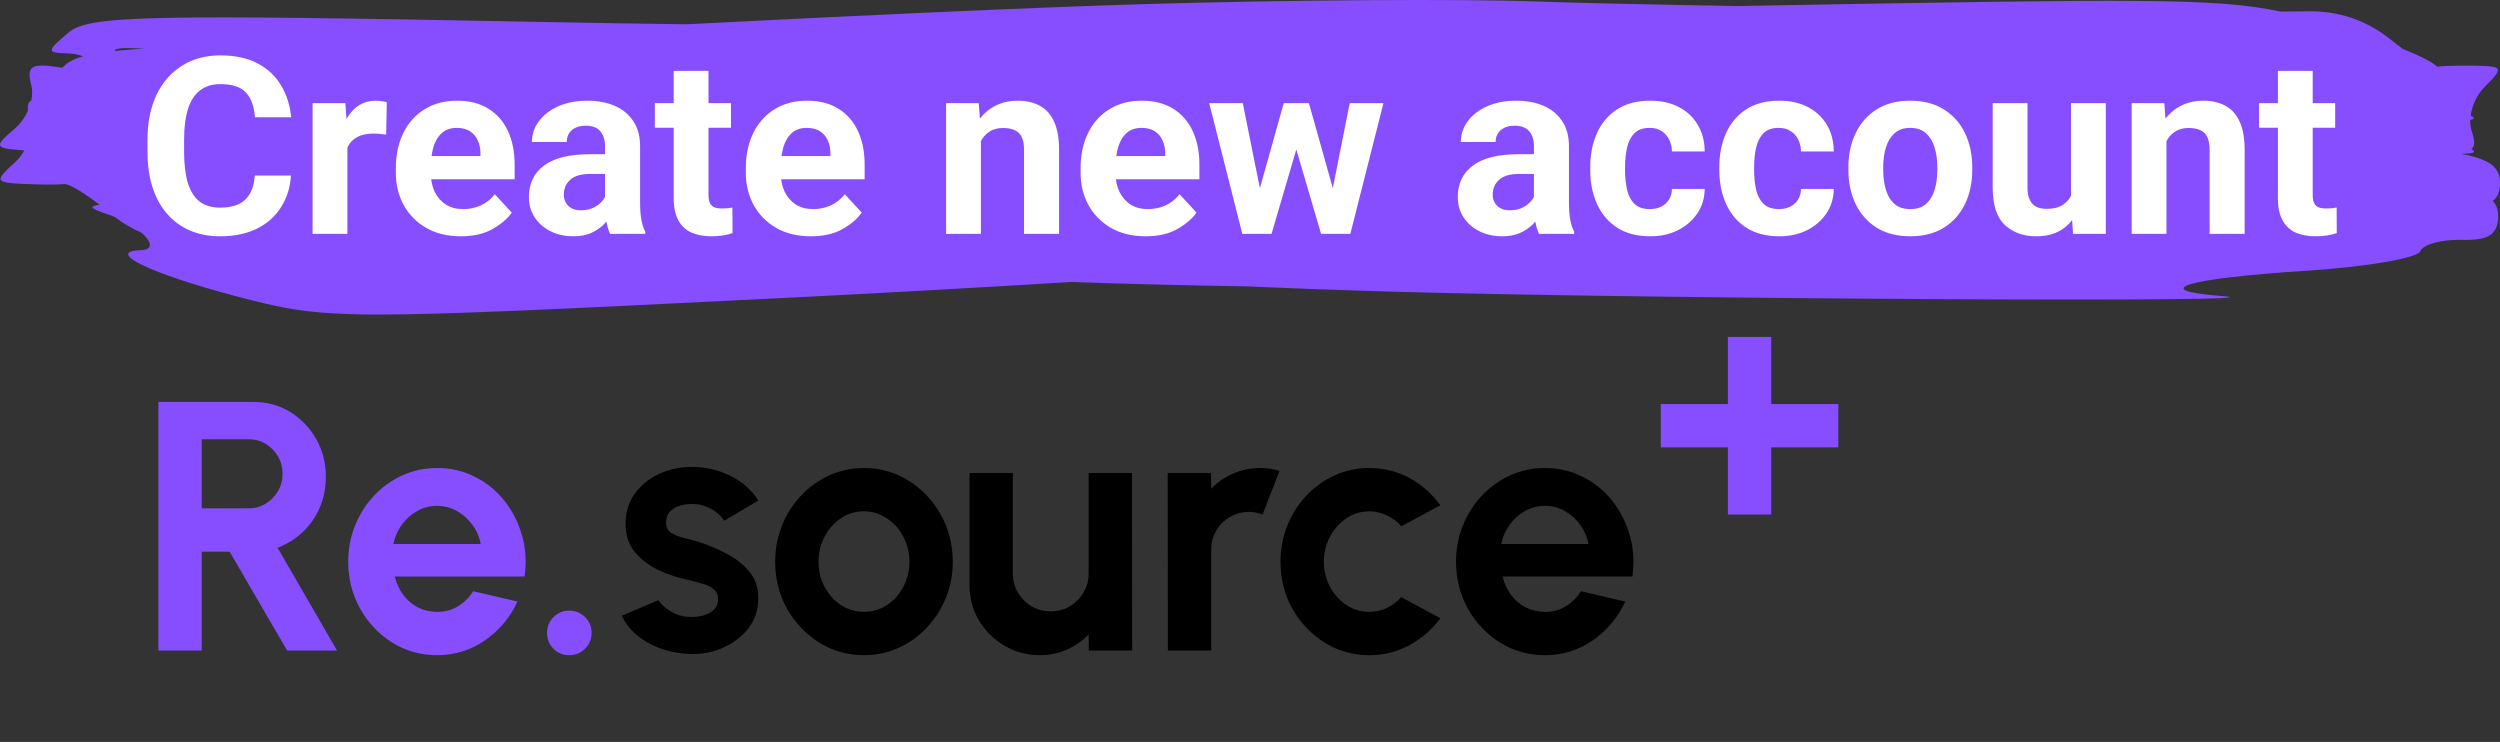 <svg width="310" height="92" viewBox="0 0 310 92" fill="none" xmlns="http://www.w3.org/2000/svg">
<rect x="0" y="0" width="310" height="92" fill="#333333" stroke="none"/>
<path d="M19.642 80.67V49.842H31.467C33.141 49.842 34.653 50.26 36.003 51.097C37.354 51.934 38.425 53.057 39.218 54.466C40.011 55.861 40.407 57.41 40.407 59.112C40.407 60.507 40.15 61.791 39.637 62.966C39.137 64.126 38.433 65.131 37.523 65.983C36.627 66.834 35.592 67.48 34.418 67.92L41.794 80.67H35.607L28.472 68.405H25.015V80.67H19.642ZM25.015 63.032H30.851C31.614 63.032 32.311 62.841 32.943 62.459C33.574 62.078 34.08 61.564 34.462 60.918C34.843 60.272 35.034 59.553 35.034 58.76C35.034 57.953 34.843 57.226 34.462 56.58C34.08 55.934 33.574 55.42 32.943 55.039C32.311 54.657 31.614 54.466 30.851 54.466H25.015V63.032ZM54.19 81.242C52.164 81.242 50.314 80.721 48.641 79.679C46.982 78.637 45.653 77.235 44.655 75.473C43.672 73.712 43.18 71.766 43.18 69.638C43.18 68.038 43.466 66.54 44.038 65.146C44.611 63.736 45.396 62.503 46.395 61.447C47.408 60.375 48.582 59.538 49.918 58.936C51.254 58.334 52.678 58.033 54.19 58.033C55.907 58.033 57.478 58.4 58.902 59.134C60.341 59.854 61.559 60.845 62.557 62.107C63.556 63.37 64.282 64.808 64.737 66.423C65.192 68.038 65.295 69.726 65.046 71.488H48.949C49.154 72.31 49.492 73.051 49.962 73.712C50.432 74.358 51.026 74.879 51.745 75.275C52.465 75.657 53.28 75.855 54.19 75.87C55.129 75.884 55.981 75.664 56.744 75.209C57.522 74.739 58.168 74.108 58.682 73.315L64.165 74.592C63.269 76.545 61.933 78.145 60.157 79.393C58.381 80.626 56.392 81.242 54.19 81.242ZM48.773 67.458H59.607C59.445 66.577 59.1 65.784 58.572 65.08C58.058 64.36 57.419 63.788 56.656 63.362C55.893 62.937 55.071 62.724 54.19 62.724C53.309 62.724 52.494 62.937 51.745 63.362C50.997 63.773 50.358 64.338 49.83 65.058C49.316 65.762 48.964 66.562 48.773 67.458ZM70.586 81.242C69.823 81.242 69.169 80.978 68.626 80.45C68.098 79.907 67.834 79.246 67.834 78.468C67.834 77.719 68.098 77.073 68.626 76.53C69.169 75.987 69.823 75.715 70.586 75.715C71.349 75.715 72.003 75.987 72.546 76.53C73.089 77.073 73.361 77.719 73.361 78.468C73.361 79.246 73.089 79.907 72.546 80.45C72.003 80.978 71.349 81.242 70.586 81.242Z" fill="#864EFF"/>
<path d="M85.145 81.066C84 80.993 82.892 80.765 81.82 80.384C80.763 79.987 79.823 79.451 79.001 78.776C78.179 78.101 77.548 77.293 77.108 76.354L81.644 74.416C81.82 74.71 82.106 75.025 82.503 75.363C82.899 75.686 83.369 75.958 83.912 76.178C84.47 76.398 85.079 76.508 85.74 76.508C86.297 76.508 86.826 76.435 87.325 76.288C87.839 76.126 88.25 75.884 88.558 75.561C88.881 75.238 89.043 74.82 89.043 74.306C89.043 73.763 88.852 73.345 88.47 73.051C88.103 72.743 87.633 72.515 87.061 72.368C86.503 72.207 85.96 72.06 85.431 71.928C84.037 71.649 82.737 71.216 81.534 70.629C80.345 70.042 79.383 69.286 78.649 68.361C77.93 67.421 77.57 66.291 77.57 64.97C77.57 63.516 77.952 62.261 78.715 61.204C79.493 60.147 80.499 59.333 81.732 58.76C82.98 58.188 84.323 57.901 85.762 57.901C87.508 57.901 89.109 58.268 90.562 59.002C92.03 59.722 93.19 60.742 94.041 62.063L89.791 64.573C89.586 64.221 89.299 63.898 88.933 63.604C88.566 63.296 88.147 63.047 87.677 62.856C87.208 62.65 86.716 62.533 86.202 62.503C85.541 62.474 84.939 62.533 84.396 62.68C83.853 62.826 83.413 63.076 83.075 63.428C82.752 63.781 82.591 64.25 82.591 64.838C82.591 65.395 82.811 65.814 83.251 66.093C83.692 66.357 84.22 66.562 84.837 66.709C85.468 66.856 86.07 67.017 86.642 67.194C87.934 67.619 89.145 68.141 90.276 68.757C91.421 69.374 92.338 70.13 93.028 71.025C93.718 71.921 94.049 72.992 94.019 74.24C94.019 75.664 93.593 76.912 92.742 77.984C91.891 79.04 90.79 79.848 89.439 80.406C88.103 80.963 86.672 81.184 85.145 81.066ZM107.132 81.242C105.107 81.242 103.257 80.721 101.583 79.679C99.924 78.637 98.596 77.242 97.598 75.495C96.614 73.734 96.122 71.788 96.122 69.66C96.122 68.045 96.409 66.54 96.981 65.146C97.554 63.736 98.339 62.503 99.337 61.447C100.35 60.375 101.525 59.538 102.86 58.936C104.196 58.334 105.62 58.033 107.132 58.033C109.158 58.033 111.001 58.554 112.659 59.597C114.333 60.639 115.661 62.041 116.645 63.803C117.643 65.564 118.142 67.517 118.142 69.66C118.142 71.26 117.856 72.757 117.284 74.152C116.711 75.547 115.918 76.78 114.905 77.851C113.907 78.908 112.74 79.738 111.404 80.34C110.083 80.942 108.659 81.242 107.132 81.242ZM107.132 75.87C108.204 75.87 109.166 75.583 110.017 75.011C110.868 74.438 111.536 73.682 112.021 72.743C112.52 71.803 112.769 70.776 112.769 69.66C112.769 68.515 112.513 67.473 111.999 66.533C111.5 65.579 110.817 64.823 109.951 64.265C109.099 63.693 108.16 63.406 107.132 63.406C106.075 63.406 105.121 63.693 104.27 64.265C103.418 64.838 102.743 65.601 102.244 66.555C101.745 67.509 101.495 68.544 101.495 69.66C101.495 70.82 101.752 71.869 102.266 72.809C102.78 73.748 103.462 74.497 104.314 75.055C105.18 75.598 106.119 75.87 107.132 75.87ZM120.217 72.522V58.65H125.59V71.113C125.59 71.979 125.803 72.772 126.229 73.491C126.654 74.196 127.219 74.761 127.924 75.187C128.643 75.598 129.429 75.803 130.28 75.803C131.161 75.803 131.954 75.598 132.658 75.187C133.363 74.761 133.928 74.196 134.354 73.491C134.78 72.772 134.992 71.979 134.992 71.113V58.65H140.365L140.387 80.67H135.015L134.992 78.666C134.229 79.459 133.326 80.09 132.284 80.56C131.242 81.015 130.126 81.242 128.937 81.242C127.337 81.242 125.876 80.853 124.555 80.075C123.234 79.283 122.177 78.233 121.384 76.927C120.606 75.605 120.217 74.137 120.217 72.522ZM144.817 80.67L144.795 58.65H150.168L150.19 60.61C150.939 59.817 151.834 59.193 152.877 58.738C153.919 58.268 155.042 58.033 156.246 58.033C157.053 58.033 157.86 58.151 158.668 58.386L156.554 63.803C155.996 63.582 155.438 63.472 154.88 63.472C154.014 63.472 153.221 63.685 152.502 64.111C151.798 64.522 151.232 65.087 150.807 65.806C150.396 66.511 150.19 67.296 150.19 68.163V80.67H144.817ZM173.758 74.042L178.603 76.662C177.59 78.042 176.32 79.15 174.793 79.987C173.267 80.824 171.6 81.242 169.795 81.242C167.769 81.242 165.919 80.721 164.246 79.679C162.587 78.637 161.258 77.242 160.26 75.495C159.277 73.734 158.785 71.788 158.785 69.66C158.785 68.045 159.071 66.54 159.644 65.146C160.216 63.736 161.001 62.503 162 61.447C163.013 60.375 164.187 59.538 165.523 58.936C166.859 58.334 168.283 58.033 169.795 58.033C171.6 58.033 173.267 58.452 174.793 59.288C176.32 60.125 177.59 61.248 178.603 62.658L173.758 65.256C173.245 64.669 172.635 64.214 171.931 63.891C171.241 63.568 170.529 63.406 169.795 63.406C168.738 63.406 167.784 63.7 166.932 64.287C166.081 64.86 165.405 65.623 164.906 66.577C164.407 67.517 164.158 68.544 164.158 69.66C164.158 70.761 164.407 71.788 164.906 72.743C165.405 73.682 166.081 74.438 166.932 75.011C167.784 75.583 168.738 75.87 169.795 75.87C170.558 75.87 171.285 75.708 171.975 75.385C172.665 75.047 173.259 74.6 173.758 74.042ZM191.557 81.242C189.531 81.242 187.681 80.721 186.008 79.679C184.349 78.637 183.02 77.235 182.022 75.473C181.038 73.712 180.547 71.766 180.547 69.638C180.547 68.038 180.833 66.54 181.405 65.146C181.978 63.736 182.763 62.503 183.762 61.447C184.775 60.375 185.949 59.538 187.285 58.936C188.621 58.334 190.045 58.033 191.557 58.033C193.274 58.033 194.845 58.4 196.269 59.134C197.708 59.854 198.926 60.845 199.924 62.107C200.923 63.37 201.649 64.808 202.104 66.423C202.559 68.038 202.662 69.726 202.413 71.488H186.316C186.521 72.31 186.859 73.051 187.329 73.712C187.799 74.358 188.393 74.879 189.112 75.275C189.832 75.657 190.647 75.855 191.557 75.87C192.496 75.884 193.348 75.664 194.111 75.209C194.889 74.739 195.535 74.108 196.049 73.315L201.532 74.592C200.636 76.545 199.3 78.145 197.524 79.393C195.748 80.626 193.759 81.242 191.557 81.242ZM186.14 67.458H196.974C196.812 66.577 196.467 65.784 195.939 65.08C195.425 64.36 194.786 63.788 194.023 63.362C193.26 62.937 192.438 62.724 191.557 62.724C190.676 62.724 189.861 62.937 189.112 63.362C188.364 63.773 187.725 64.338 187.197 65.058C186.683 65.762 186.331 66.562 186.14 67.458Z" fill="black"/>
<path d="M214.257 63.798V55.474H205.933V50.102H214.257V41.778H219.63V50.102H227.953V55.474H219.63V63.798H214.257Z" fill="#864EFF"/>
<path fill-rule="evenodd" clip-rule="evenodd" d="M215.425 0.749C204.54 0.562 195.382 0.364 190.655 0.188C181.317 -0.16 159.165 -0.011 141.426 0.524C127.789 0.934 105.441 1.959 85.152 3.013C79.479 2.94 73.732 2.848 68.069 2.738C17.48 1.758 10.991 1.904 8.431 4.086C5.779 6.347 5.769 6.54 8.3 6.609C8.994 6.628 9.707 6.765 10.316 6.974C9.186 7.286 8.532 7.658 8.037 8.106C7.927 8.206 7.821 8.302 7.72 8.394C3.82 7.778 3.258 8.126 3.887 10.61C4.028 11.166 4.016 11.807 3.877 12.463C3.498 12.685 3.392 13.081 3.474 13.699C3.094 14.555 2.524 15.362 1.823 15.959C-0.79 18.186 -0.718 18.376 2.847 18.639L3.016 18.651C2.696 19.214 2.295 19.733 1.829 20.155C-0.709 22.452 -0.63 22.64 2.942 22.805C5.057 22.903 7.318 22.911 7.966 22.824C8.504 22.752 10.338 23.845 12.343 25.391C10.805 25.588 11.324 25.893 13.513 26.634C13.75 26.714 13.981 26.799 14.208 26.889C15.271 27.702 16.396 28.366 17.584 28.88C18.816 29.974 19.037 30.97 17.481 31.019C12.936 31.163 18.548 33.895 29.126 36.688C40.636 39.727 41.279 39.729 97.387 36.936C109.34 36.341 121.631 35.652 132.789 34.965C139.057 35.189 146.641 35.379 154.396 35.505C160.285 35.761 166.256 35.982 171.81 36.142C204.56 37.093 286.397 37.539 275.493 36.707C266.217 35.999 271.045 34.529 285.716 33.594C293.279 33.113 299.749 32.022 300.095 31.169C300.44 30.317 302.736 29.676 305.197 29.743C308.528 29.834 309.696 29.119 309.768 26.945C309.796 26.116 309.604 25.46 309.104 24.918C309.739 24.456 310 23.744 310 22.705C310 20.739 308.798 19.777 305.2 19.077C306.777 19.036 307.13 18.884 306.442 18.49C306.941 18.136 306.873 17.432 306.481 16.22C306.348 15.808 306.296 15.343 306.316 14.855C306.872 14.753 306.869 14.593 306.364 14.33C306.544 13.049 307.175 11.691 308.107 10.762C310.489 8.387 310.405 8.202 306.92 8.147C305.011 8.118 302.983 8.168 302.194 8.261C301.656 7.721 300.191 6.963 297.983 6.084C297.47 5.714 296.94 5.311 296.414 4.889C293.433 2.496 290.002 1.334 286.127 1.405C285.261 1.421 284.14 1.432 282.798 1.438C274.804 -0.273 265.132 -0.125 219.036 0.683C217.835 0.704 216.631 0.726 215.425 0.749ZM26.401 10.355C26.209 10.387 26.019 10.419 25.831 10.451C25.369 10.363 24.909 10.27 24.454 10.174C25.107 10.23 25.757 10.29 26.401 10.355ZM14.237 6.321C15.27 6.213 16.478 6.116 17.896 6.028C15.284 5.893 14.16 5.954 14.237 6.321Z" fill="#864EFF"/>
<path d="M31.596 21.762H36.077C35.987 23.23 35.583 24.534 34.863 25.673C34.154 26.812 33.16 27.701 31.881 28.341C30.612 28.98 29.084 29.3 27.295 29.3C25.437 29.3 23.834 28.875 22.485 28.026C21.136 27.177 20.097 25.973 19.368 24.414C18.648 22.846 18.289 20.993 18.289 18.855V17.341C18.289 15.203 18.658 13.35 19.398 11.781C20.147 10.213 21.201 9.004 22.56 8.155C23.919 7.295 25.507 6.866 27.325 6.866C29.143 6.866 30.677 7.196 31.926 7.855C33.185 8.514 34.159 9.423 34.848 10.582C35.547 11.741 35.967 13.06 36.107 14.539H31.611C31.521 13.22 31.157 12.206 30.517 11.496C29.888 10.787 28.824 10.432 27.325 10.432C26.336 10.432 25.507 10.682 24.838 11.182C24.168 11.681 23.664 12.441 23.324 13.46C22.994 14.479 22.829 15.762 22.829 17.311V18.855C22.829 20.353 22.979 21.617 23.279 22.646C23.589 23.665 24.068 24.439 24.718 24.969C25.377 25.488 26.236 25.748 27.295 25.748C28.234 25.748 29.009 25.598 29.618 25.299C30.227 24.999 30.692 24.554 31.012 23.965C31.341 23.375 31.536 22.641 31.596 21.762ZM43.075 16.322V29H38.76V12.785H42.821L43.075 16.322ZM47.961 12.68L47.886 16.682C47.676 16.652 47.421 16.627 47.122 16.607C46.832 16.577 46.567 16.562 46.327 16.562C45.518 16.562 44.849 16.702 44.319 16.981C43.8 17.251 43.41 17.646 43.15 18.165C42.891 18.675 42.751 19.299 42.731 20.038L41.861 19.769C41.861 18.37 42.046 17.121 42.416 16.022C42.786 14.923 43.32 14.059 44.02 13.43C44.729 12.8 45.593 12.486 46.612 12.486C46.852 12.486 47.097 12.506 47.346 12.546C47.596 12.575 47.801 12.62 47.961 12.68ZM57.162 29.3C55.484 29.3 54.04 28.95 52.831 28.251C51.622 27.541 50.693 26.592 50.044 25.403C49.404 24.215 49.085 22.896 49.085 21.447V20.848C49.085 19.209 49.389 17.766 49.999 16.517C50.608 15.258 51.483 14.274 52.621 13.565C53.76 12.845 55.114 12.486 56.682 12.486C58.221 12.486 59.52 12.82 60.579 13.49C61.638 14.149 62.442 15.073 62.992 16.262C63.541 17.451 63.816 18.84 63.816 20.428V22.226H50.928V19.349H59.575V19.019C59.575 18.42 59.465 17.886 59.245 17.416C59.035 16.936 58.716 16.557 58.286 16.277C57.856 15.997 57.307 15.857 56.638 15.857C55.878 15.857 55.259 16.072 54.779 16.502C54.3 16.931 53.95 17.526 53.73 18.285C53.52 19.034 53.416 19.889 53.416 20.848V21.447C53.416 22.316 53.575 23.091 53.895 23.77C54.215 24.439 54.674 24.969 55.274 25.358C55.873 25.738 56.593 25.928 57.432 25.928C58.211 25.928 58.935 25.778 59.605 25.478C60.284 25.169 60.869 24.704 61.358 24.085L63.456 26.363C62.947 27.102 62.162 27.776 61.103 28.386C60.044 28.995 58.731 29.3 57.162 29.3ZM75.025 25.343V18.12C75.025 17.351 74.83 16.737 74.441 16.277C74.061 15.817 73.452 15.588 72.612 15.588C72.133 15.588 71.718 15.673 71.369 15.842C71.019 16.002 70.749 16.237 70.559 16.547C70.37 16.846 70.275 17.201 70.275 17.611H65.959C65.959 16.682 66.239 15.832 66.798 15.063C67.368 14.284 68.167 13.659 69.196 13.19C70.235 12.72 71.454 12.486 72.852 12.486C74.111 12.486 75.23 12.695 76.209 13.115C77.188 13.535 77.957 14.164 78.517 15.003C79.086 15.842 79.371 16.891 79.371 18.15V25.089C79.371 25.978 79.426 26.707 79.536 27.277C79.646 27.836 79.806 28.326 80.016 28.745V29H75.655C75.445 28.56 75.285 28.011 75.175 27.352C75.075 26.682 75.025 26.013 75.025 25.343ZM75.595 19.124L75.625 21.567H73.212C72.063 21.567 71.224 21.812 70.694 22.301C70.175 22.781 69.915 23.395 69.915 24.145C69.915 24.704 70.105 25.169 70.484 25.538C70.864 25.898 71.379 26.078 72.028 26.078C72.677 26.078 73.242 25.948 73.722 25.688C74.201 25.428 74.571 25.109 74.83 24.729C75.1 24.349 75.24 23.99 75.25 23.65L76.389 25.478C76.229 25.888 76.009 26.312 75.73 26.752C75.46 27.192 75.115 27.606 74.695 27.996C74.276 28.376 73.771 28.69 73.182 28.94C72.593 29.18 71.893 29.3 71.084 29.3C70.055 29.3 69.121 29.095 68.282 28.685C67.452 28.266 66.793 27.691 66.303 26.962C65.824 26.223 65.584 25.383 65.584 24.444C65.584 22.756 66.213 21.447 67.472 20.518C68.731 19.589 70.604 19.124 73.092 19.124H75.595ZM90.641 12.785V15.842H81.199V12.785H90.641ZM83.537 8.784H87.853V24.115C87.853 24.584 87.913 24.944 88.033 25.194C88.163 25.443 88.353 25.618 88.602 25.718C88.852 25.808 89.167 25.853 89.546 25.853C89.816 25.853 90.056 25.843 90.266 25.823C90.486 25.793 90.671 25.763 90.82 25.733L90.835 28.91C90.466 29.03 90.066 29.125 89.636 29.195C89.207 29.265 88.732 29.3 88.213 29.3C87.264 29.3 86.434 29.145 85.725 28.835C85.026 28.515 84.486 28.006 84.107 27.307C83.727 26.607 83.537 25.688 83.537 24.549V8.784ZM100.561 29.3C98.883 29.3 97.439 28.95 96.23 28.251C95.021 27.541 94.092 26.592 93.443 25.403C92.803 24.215 92.484 22.896 92.484 21.447V20.848C92.484 19.209 92.788 17.766 93.398 16.517C94.007 15.258 94.882 14.274 96.02 13.565C97.159 12.845 98.513 12.486 100.082 12.486C101.62 12.486 102.919 12.82 103.978 13.49C105.037 14.149 105.841 15.073 106.391 16.262C106.94 17.451 107.215 18.84 107.215 20.428V22.226H94.327V19.349H102.974V19.019C102.974 18.42 102.864 17.886 102.644 17.416C102.434 16.936 102.115 16.557 101.685 16.277C101.255 15.997 100.706 15.857 100.037 15.857C99.277 15.857 98.658 16.072 98.178 16.502C97.699 16.931 97.349 17.526 97.129 18.285C96.92 19.034 96.815 19.889 96.815 20.848V21.447C96.815 22.316 96.975 23.091 97.294 23.77C97.614 24.439 98.073 24.969 98.673 25.358C99.272 25.738 99.992 25.928 100.831 25.928C101.61 25.928 102.334 25.778 103.004 25.478C103.683 25.169 104.268 24.704 104.757 24.085L106.855 26.363C106.346 27.102 105.561 27.776 104.502 28.386C103.443 28.995 102.13 29.3 100.561 29.3ZM121.631 16.247V29H117.315V12.785H121.361L121.631 16.247ZM121.002 20.323H119.833C119.843 18.725 120.113 17.341 120.642 16.172C121.172 14.993 121.911 14.084 122.86 13.445C123.819 12.805 124.933 12.486 126.202 12.486C127.221 12.486 128.115 12.685 128.884 13.085C129.654 13.475 130.253 14.124 130.683 15.033C131.112 15.932 131.327 17.141 131.327 18.66V29H126.981V18.645C126.981 17.925 126.881 17.366 126.681 16.966C126.482 16.567 126.187 16.287 125.797 16.127C125.418 15.957 124.948 15.872 124.389 15.872C123.809 15.872 123.305 15.987 122.875 16.217C122.455 16.447 122.106 16.767 121.826 17.176C121.556 17.576 121.352 18.045 121.212 18.585C121.072 19.124 121.002 19.704 121.002 20.323ZM142.072 29.3C140.394 29.3 138.95 28.95 137.741 28.251C136.532 27.541 135.603 26.592 134.954 25.403C134.314 24.215 133.995 22.896 133.995 21.447V20.848C133.995 19.209 134.299 17.766 134.909 16.517C135.518 15.258 136.392 14.274 137.531 13.565C138.67 12.845 140.024 12.486 141.592 12.486C143.131 12.486 144.43 12.82 145.489 13.49C146.548 14.149 147.352 15.073 147.901 16.262C148.451 17.451 148.726 18.84 148.726 20.428V22.226H135.838V19.349H144.485V19.019C144.485 18.42 144.375 17.886 144.155 17.416C143.945 16.936 143.625 16.557 143.196 16.277C142.766 15.997 142.217 15.857 141.547 15.857C140.788 15.857 140.169 16.072 139.689 16.502C139.21 16.931 138.86 17.526 138.64 18.285C138.43 19.034 138.325 19.889 138.325 20.848V21.447C138.325 22.316 138.485 23.091 138.805 23.77C139.125 24.439 139.584 24.969 140.184 25.358C140.783 25.738 141.502 25.928 142.342 25.928C143.121 25.928 143.845 25.778 144.515 25.478C145.194 25.169 145.778 24.704 146.268 24.085L148.366 26.363C147.856 27.102 147.072 27.776 146.013 28.386C144.954 28.995 143.64 29.3 142.072 29.3ZM155.814 24.804L159.186 12.785H161.928L161.044 17.506L157.672 29H155.379L155.814 24.804ZM154.106 12.785L156.518 24.789L156.743 29H154.046L149.94 12.785H154.106ZM165.015 24.594L167.368 12.785H171.549L167.443 29H164.761L165.015 24.594ZM162.303 12.785L165.66 24.714L166.124 29H163.816L160.445 17.521L159.59 12.785H162.303ZM190.207 25.343V18.12C190.207 17.351 190.012 16.737 189.622 16.277C189.242 15.817 188.633 15.588 187.794 15.588C187.314 15.588 186.9 15.673 186.55 15.842C186.2 16.002 185.931 16.237 185.741 16.547C185.551 16.846 185.456 17.201 185.456 17.611H181.14C181.14 16.682 181.42 15.832 181.979 15.063C182.549 14.284 183.348 13.659 184.377 13.19C185.416 12.72 186.635 12.486 188.034 12.486C189.292 12.486 190.411 12.695 191.39 13.115C192.369 13.535 193.139 14.164 193.698 15.003C194.268 15.842 194.552 16.891 194.552 18.15V25.089C194.552 25.978 194.607 26.707 194.717 27.277C194.827 27.836 194.987 28.326 195.197 28.745V29H190.836C190.626 28.56 190.466 28.011 190.356 27.352C190.256 26.682 190.207 26.013 190.207 25.343ZM190.776 19.124L190.806 21.567H188.393C187.244 21.567 186.405 21.812 185.876 22.301C185.356 22.781 185.096 23.395 185.096 24.145C185.096 24.704 185.286 25.169 185.666 25.538C186.045 25.898 186.56 26.078 187.209 26.078C187.859 26.078 188.423 25.948 188.903 25.688C189.382 25.428 189.752 25.109 190.012 24.729C190.281 24.349 190.421 23.99 190.431 23.65L191.57 25.478C191.41 25.888 191.191 26.312 190.911 26.752C190.641 27.192 190.296 27.606 189.877 27.996C189.457 28.376 188.953 28.69 188.363 28.94C187.774 29.18 187.074 29.3 186.265 29.3C185.236 29.3 184.302 29.095 183.463 28.685C182.634 28.266 181.974 27.691 181.485 26.962C181.005 26.223 180.765 25.383 180.765 24.444C180.765 22.756 181.395 21.447 182.654 20.518C183.912 19.589 185.786 19.124 188.273 19.124H190.776ZM204.578 25.928C205.107 25.928 205.577 25.828 205.987 25.628C206.396 25.418 206.716 25.129 206.946 24.759C207.185 24.379 207.31 23.935 207.32 23.425H211.382C211.372 24.564 211.067 25.578 210.467 26.467C209.868 27.347 209.064 28.041 208.055 28.55C207.046 29.05 205.917 29.3 204.668 29.3C202.989 29.3 201.596 28.935 200.487 28.206C199.388 27.476 198.564 26.492 198.014 25.253C197.465 24.015 197.19 22.636 197.19 21.117V20.683C197.19 19.154 197.465 17.771 198.014 16.532C198.564 15.293 199.388 14.309 200.487 13.58C201.596 12.85 202.979 12.486 204.638 12.486C205.967 12.486 207.131 12.74 208.13 13.25C209.139 13.759 209.928 14.489 210.497 15.438C211.077 16.377 211.372 17.491 211.382 18.78H207.32C207.31 18.24 207.195 17.751 206.976 17.311C206.766 16.871 206.456 16.522 206.047 16.262C205.647 15.992 205.152 15.857 204.563 15.857C203.724 15.857 203.084 16.087 202.645 16.547C202.205 17.006 201.905 17.606 201.746 18.345C201.586 19.074 201.506 19.854 201.506 20.683V21.117C201.506 21.967 201.586 22.756 201.746 23.485C201.905 24.215 202.205 24.804 202.645 25.253C203.094 25.703 203.739 25.928 204.578 25.928ZM220.583 25.928C221.112 25.928 221.582 25.828 221.992 25.628C222.401 25.418 222.721 25.129 222.951 24.759C223.19 24.379 223.315 23.935 223.325 23.425H227.386C227.376 24.564 227.072 25.578 226.472 26.467C225.873 27.347 225.069 28.041 224.06 28.55C223.051 29.05 221.922 29.3 220.673 29.3C218.994 29.3 217.601 28.935 216.492 28.206C215.393 27.476 214.569 26.492 214.019 25.253C213.47 24.015 213.195 22.636 213.195 21.117V20.683C213.195 19.154 213.47 17.771 214.019 16.532C214.569 15.293 215.393 14.309 216.492 13.58C217.601 12.85 218.984 12.486 220.643 12.486C221.972 12.486 223.135 12.74 224.134 13.25C225.144 13.759 225.933 14.489 226.502 15.438C227.082 16.377 227.376 17.491 227.386 18.78H223.325C223.315 18.24 223.2 17.751 222.981 17.311C222.771 16.871 222.461 16.522 222.051 16.262C221.652 15.992 221.157 15.857 220.568 15.857C219.729 15.857 219.089 16.087 218.65 16.547C218.21 17.006 217.91 17.606 217.751 18.345C217.591 19.074 217.511 19.854 217.511 20.683V21.117C217.511 21.967 217.591 22.756 217.751 23.485C217.91 24.215 218.21 24.804 218.65 25.253C219.099 25.703 219.744 25.928 220.583 25.928ZM229.2 21.058V20.743C229.2 19.164 229.499 17.756 230.099 16.517C230.698 15.268 231.567 14.284 232.706 13.565C233.845 12.845 235.229 12.486 236.857 12.486C238.496 12.486 239.89 12.845 241.039 13.565C242.187 14.284 243.062 15.268 243.661 16.517C244.26 17.756 244.56 19.164 244.56 20.743V21.058C244.56 22.636 244.26 24.05 243.661 25.299C243.062 26.537 242.187 27.516 241.039 28.236C239.9 28.945 238.516 29.3 236.887 29.3C235.249 29.3 233.855 28.945 232.706 28.236C231.567 27.516 230.698 26.537 230.099 25.299C229.499 24.05 229.2 22.636 229.2 21.058ZM233.516 20.743V21.058C233.516 21.957 233.626 22.776 233.845 23.515C234.065 24.255 234.42 24.844 234.909 25.284C235.399 25.713 236.058 25.928 236.887 25.928C237.697 25.928 238.346 25.713 238.836 25.284C239.325 24.844 239.68 24.255 239.9 23.515C240.119 22.776 240.229 21.957 240.229 21.058V20.743C240.229 19.864 240.119 19.054 239.9 18.315C239.68 17.576 239.325 16.981 238.836 16.532C238.346 16.082 237.687 15.857 236.857 15.857C236.048 15.857 235.399 16.082 234.909 16.532C234.42 16.981 234.065 17.576 233.845 18.315C233.626 19.054 233.516 19.864 233.516 20.743ZM256.804 25.119V12.785H261.12V29H257.058L256.804 25.119ZM257.283 21.792L258.557 21.762C258.557 23.201 258.332 24.489 257.883 25.628C257.443 26.767 256.774 27.666 255.875 28.326C254.985 28.975 253.856 29.3 252.488 29.3C250.899 29.3 249.6 28.83 248.591 27.891C247.592 26.952 247.093 25.408 247.093 23.26V12.785H251.409V23.29C251.409 23.92 251.509 24.429 251.708 24.819C251.908 25.209 252.183 25.488 252.533 25.658C252.892 25.818 253.302 25.898 253.762 25.898C254.651 25.898 255.35 25.718 255.86 25.358C256.379 24.999 256.744 24.509 256.954 23.89C257.173 23.26 257.283 22.561 257.283 21.792ZM268.642 16.247V29H264.327V12.785H268.373L268.642 16.247ZM268.013 20.323H266.844C266.854 18.725 267.124 17.341 267.653 16.172C268.183 14.993 268.922 14.084 269.871 13.445C270.83 12.805 271.944 12.486 273.213 12.486C274.232 12.486 275.126 12.685 275.896 13.085C276.665 13.475 277.264 14.124 277.694 15.033C278.124 15.932 278.338 17.141 278.338 18.66V29H273.992V18.645C273.992 17.925 273.893 17.366 273.693 16.966C273.493 16.567 273.198 16.287 272.809 16.127C272.429 15.957 271.959 15.872 271.4 15.872C270.82 15.872 270.316 15.987 269.886 16.217C269.467 16.447 269.117 16.767 268.837 17.176C268.568 17.576 268.363 18.045 268.223 18.585C268.083 19.124 268.013 19.704 268.013 20.323ZM289.563 12.785V15.842H280.122V12.785H289.563ZM282.459 8.784H286.775V24.115C286.775 24.584 286.835 24.944 286.955 25.194C287.085 25.443 287.275 25.618 287.525 25.718C287.774 25.808 288.089 25.853 288.469 25.853C288.738 25.853 288.978 25.843 289.188 25.823C289.408 25.793 289.593 25.763 289.743 25.733L289.758 28.91C289.388 29.03 288.988 29.125 288.559 29.195C288.129 29.265 287.655 29.3 287.135 29.3C286.186 29.3 285.357 29.145 284.647 28.835C283.948 28.515 283.409 28.006 283.029 27.307C282.649 26.607 282.459 25.688 282.459 24.549V8.784Z" fill="white"/>
</svg>

